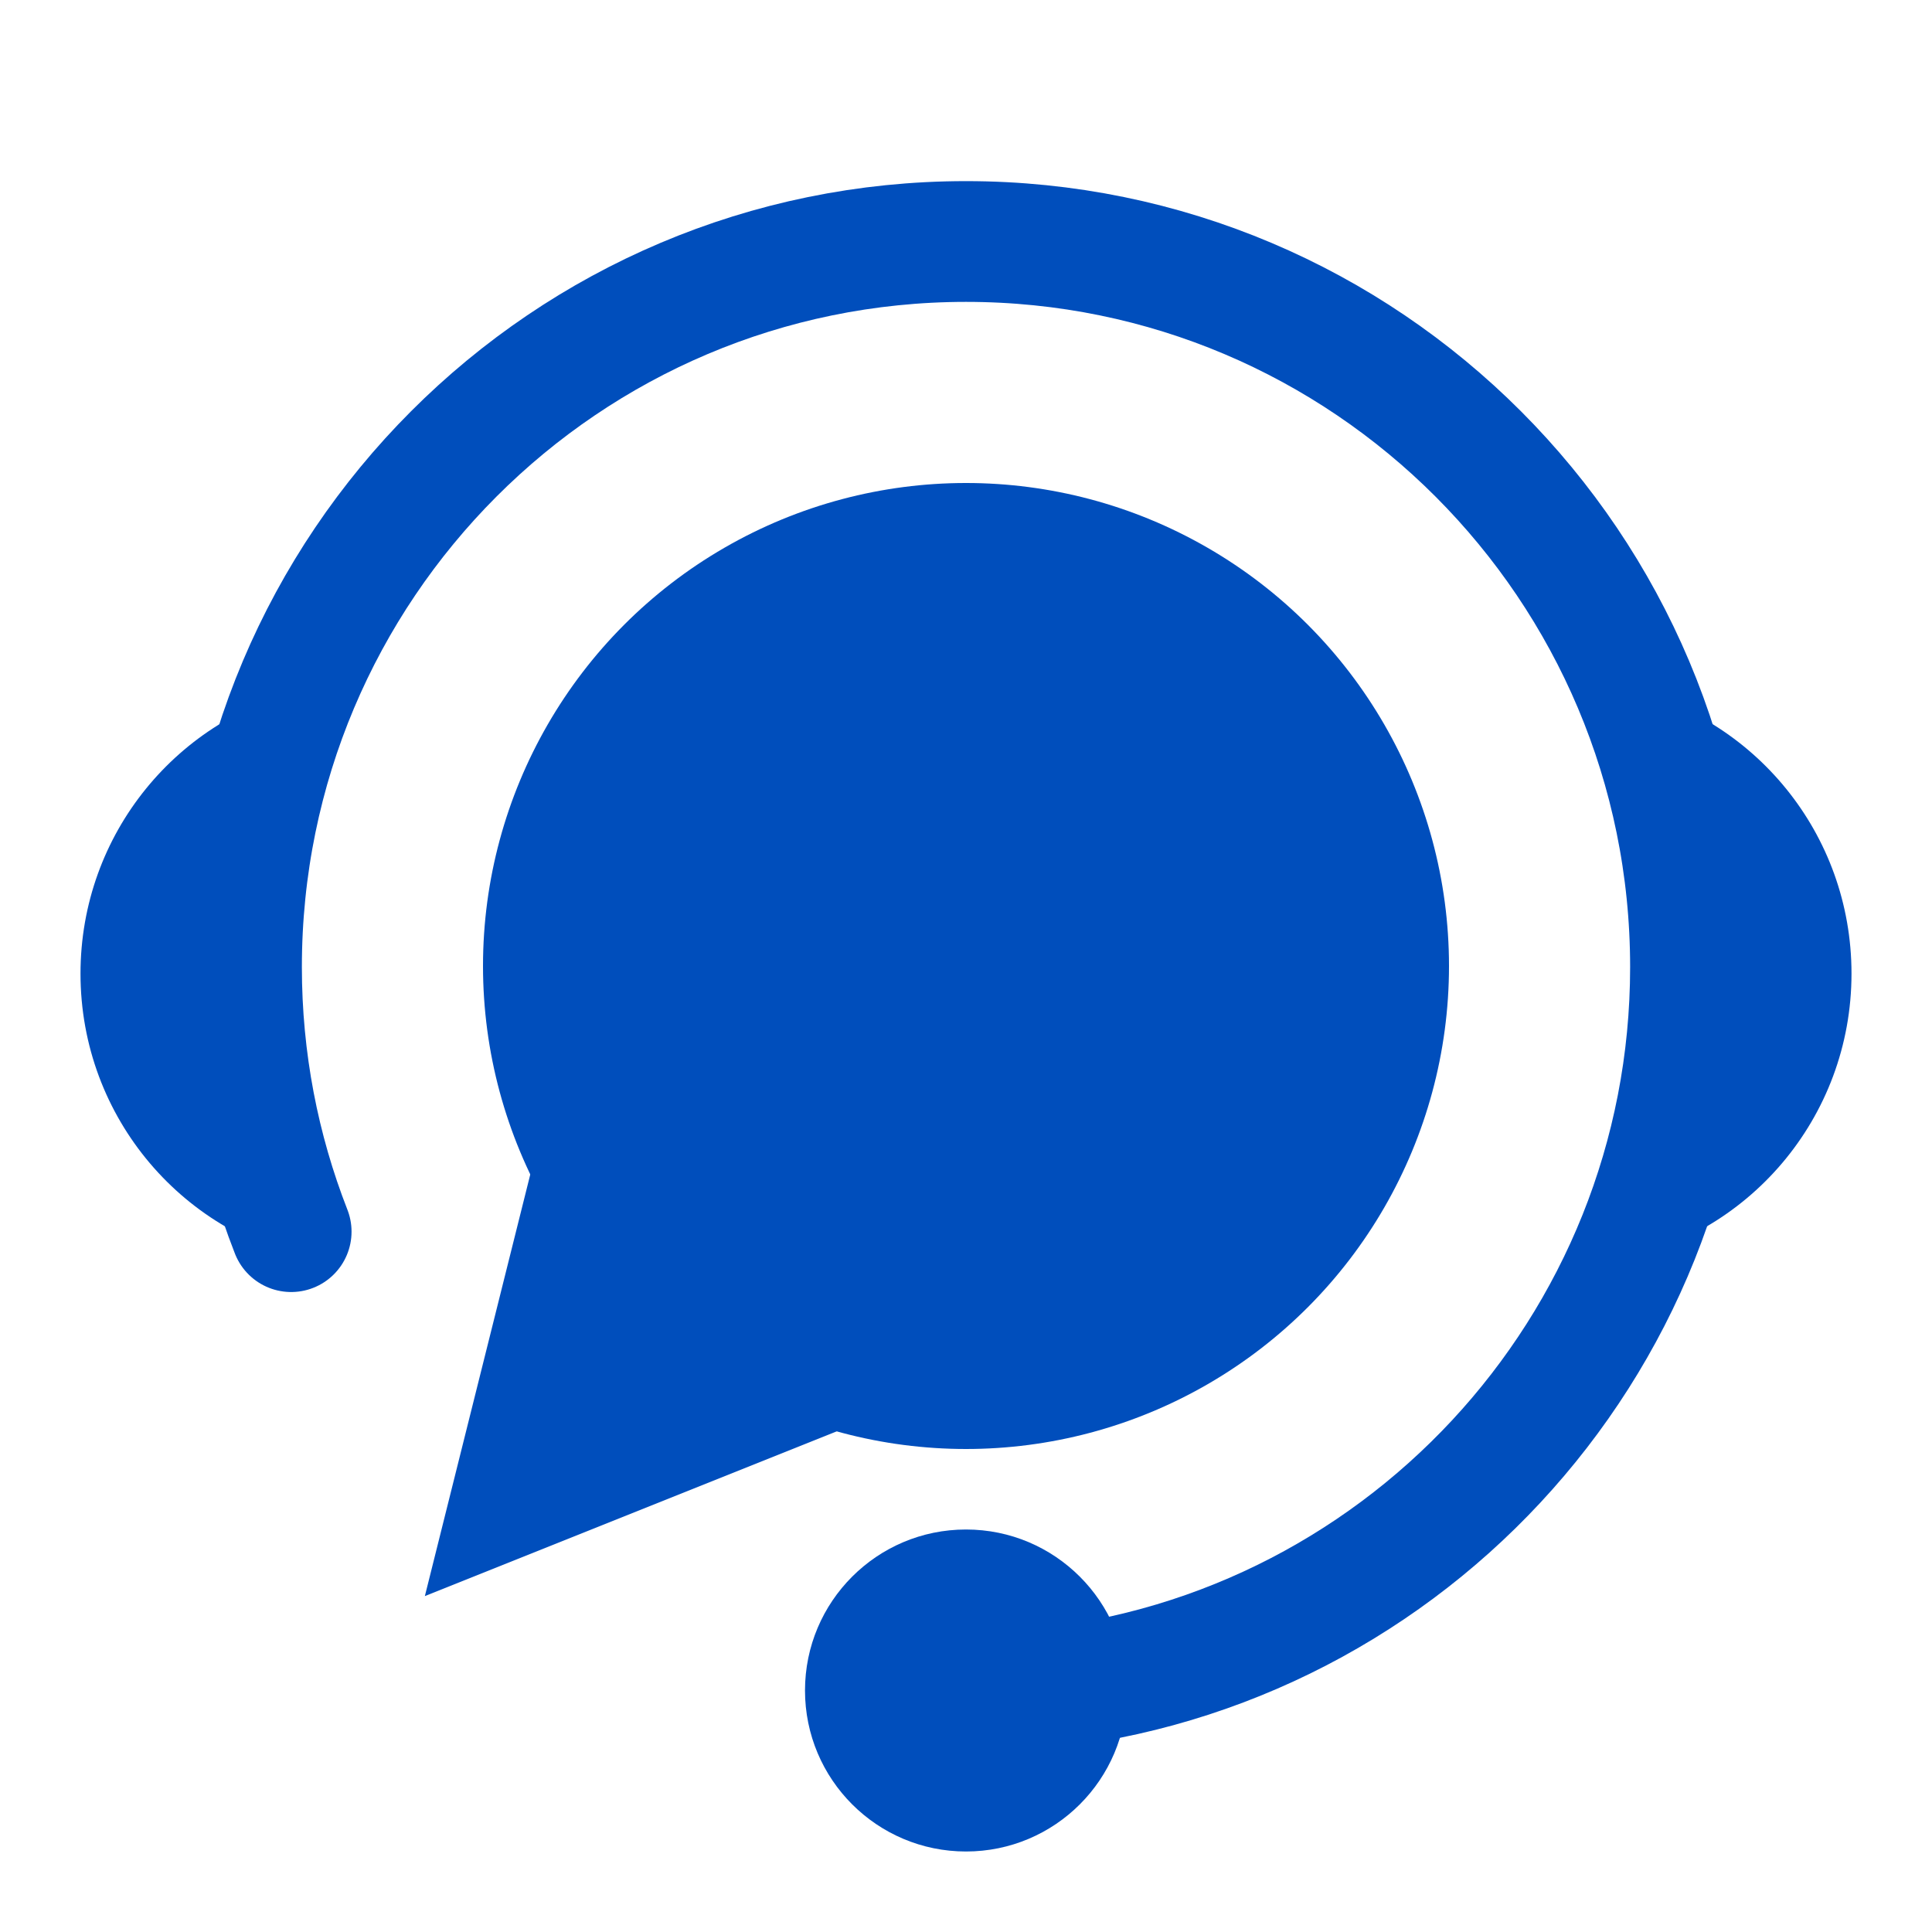 <svg width="24" height="24" viewBox="0 0 24 24" fill="none" xmlns="http://www.w3.org/2000/svg">
<path d="M12.686 21C17.336 20.649 21 16.759 21 12.013C21 7.035 16.971 3 12 3C7.029 3 3 7.035 3 12.013C3 13.173 3.219 14.282 3.617 15.3" stroke="#004EBC" stroke-width="1.5" stroke-linecap="round"/>
<circle cx="12" cy="12" r="6" fill="#004EBC"/>
<path d="M6 19L7 15L11 17L6 19Z" fill="#004EBC" stroke="#004EBC"/>
<circle cx="12" cy="21" r="2" fill="#004EBC"/>
<path fill-rule="evenodd" clip-rule="evenodd" d="M3.839 8.548C2.216 8.9 1 10.354 1 12.095C1 13.892 2.297 15.384 4 15.673C3.472 14.535 3.177 13.265 3.177 11.926C3.177 10.73 3.413 9.589 3.839 8.548Z" fill="#004EBC"/>
<path fill-rule="evenodd" clip-rule="evenodd" d="M20.161 8.547C21.784 8.899 23 10.353 23 12.094C23 13.891 21.703 15.383 20 15.672C20.528 14.534 20.823 13.264 20.823 11.925C20.823 10.729 20.587 9.588 20.161 8.547Z" fill="#004EBC"/>
</svg>
